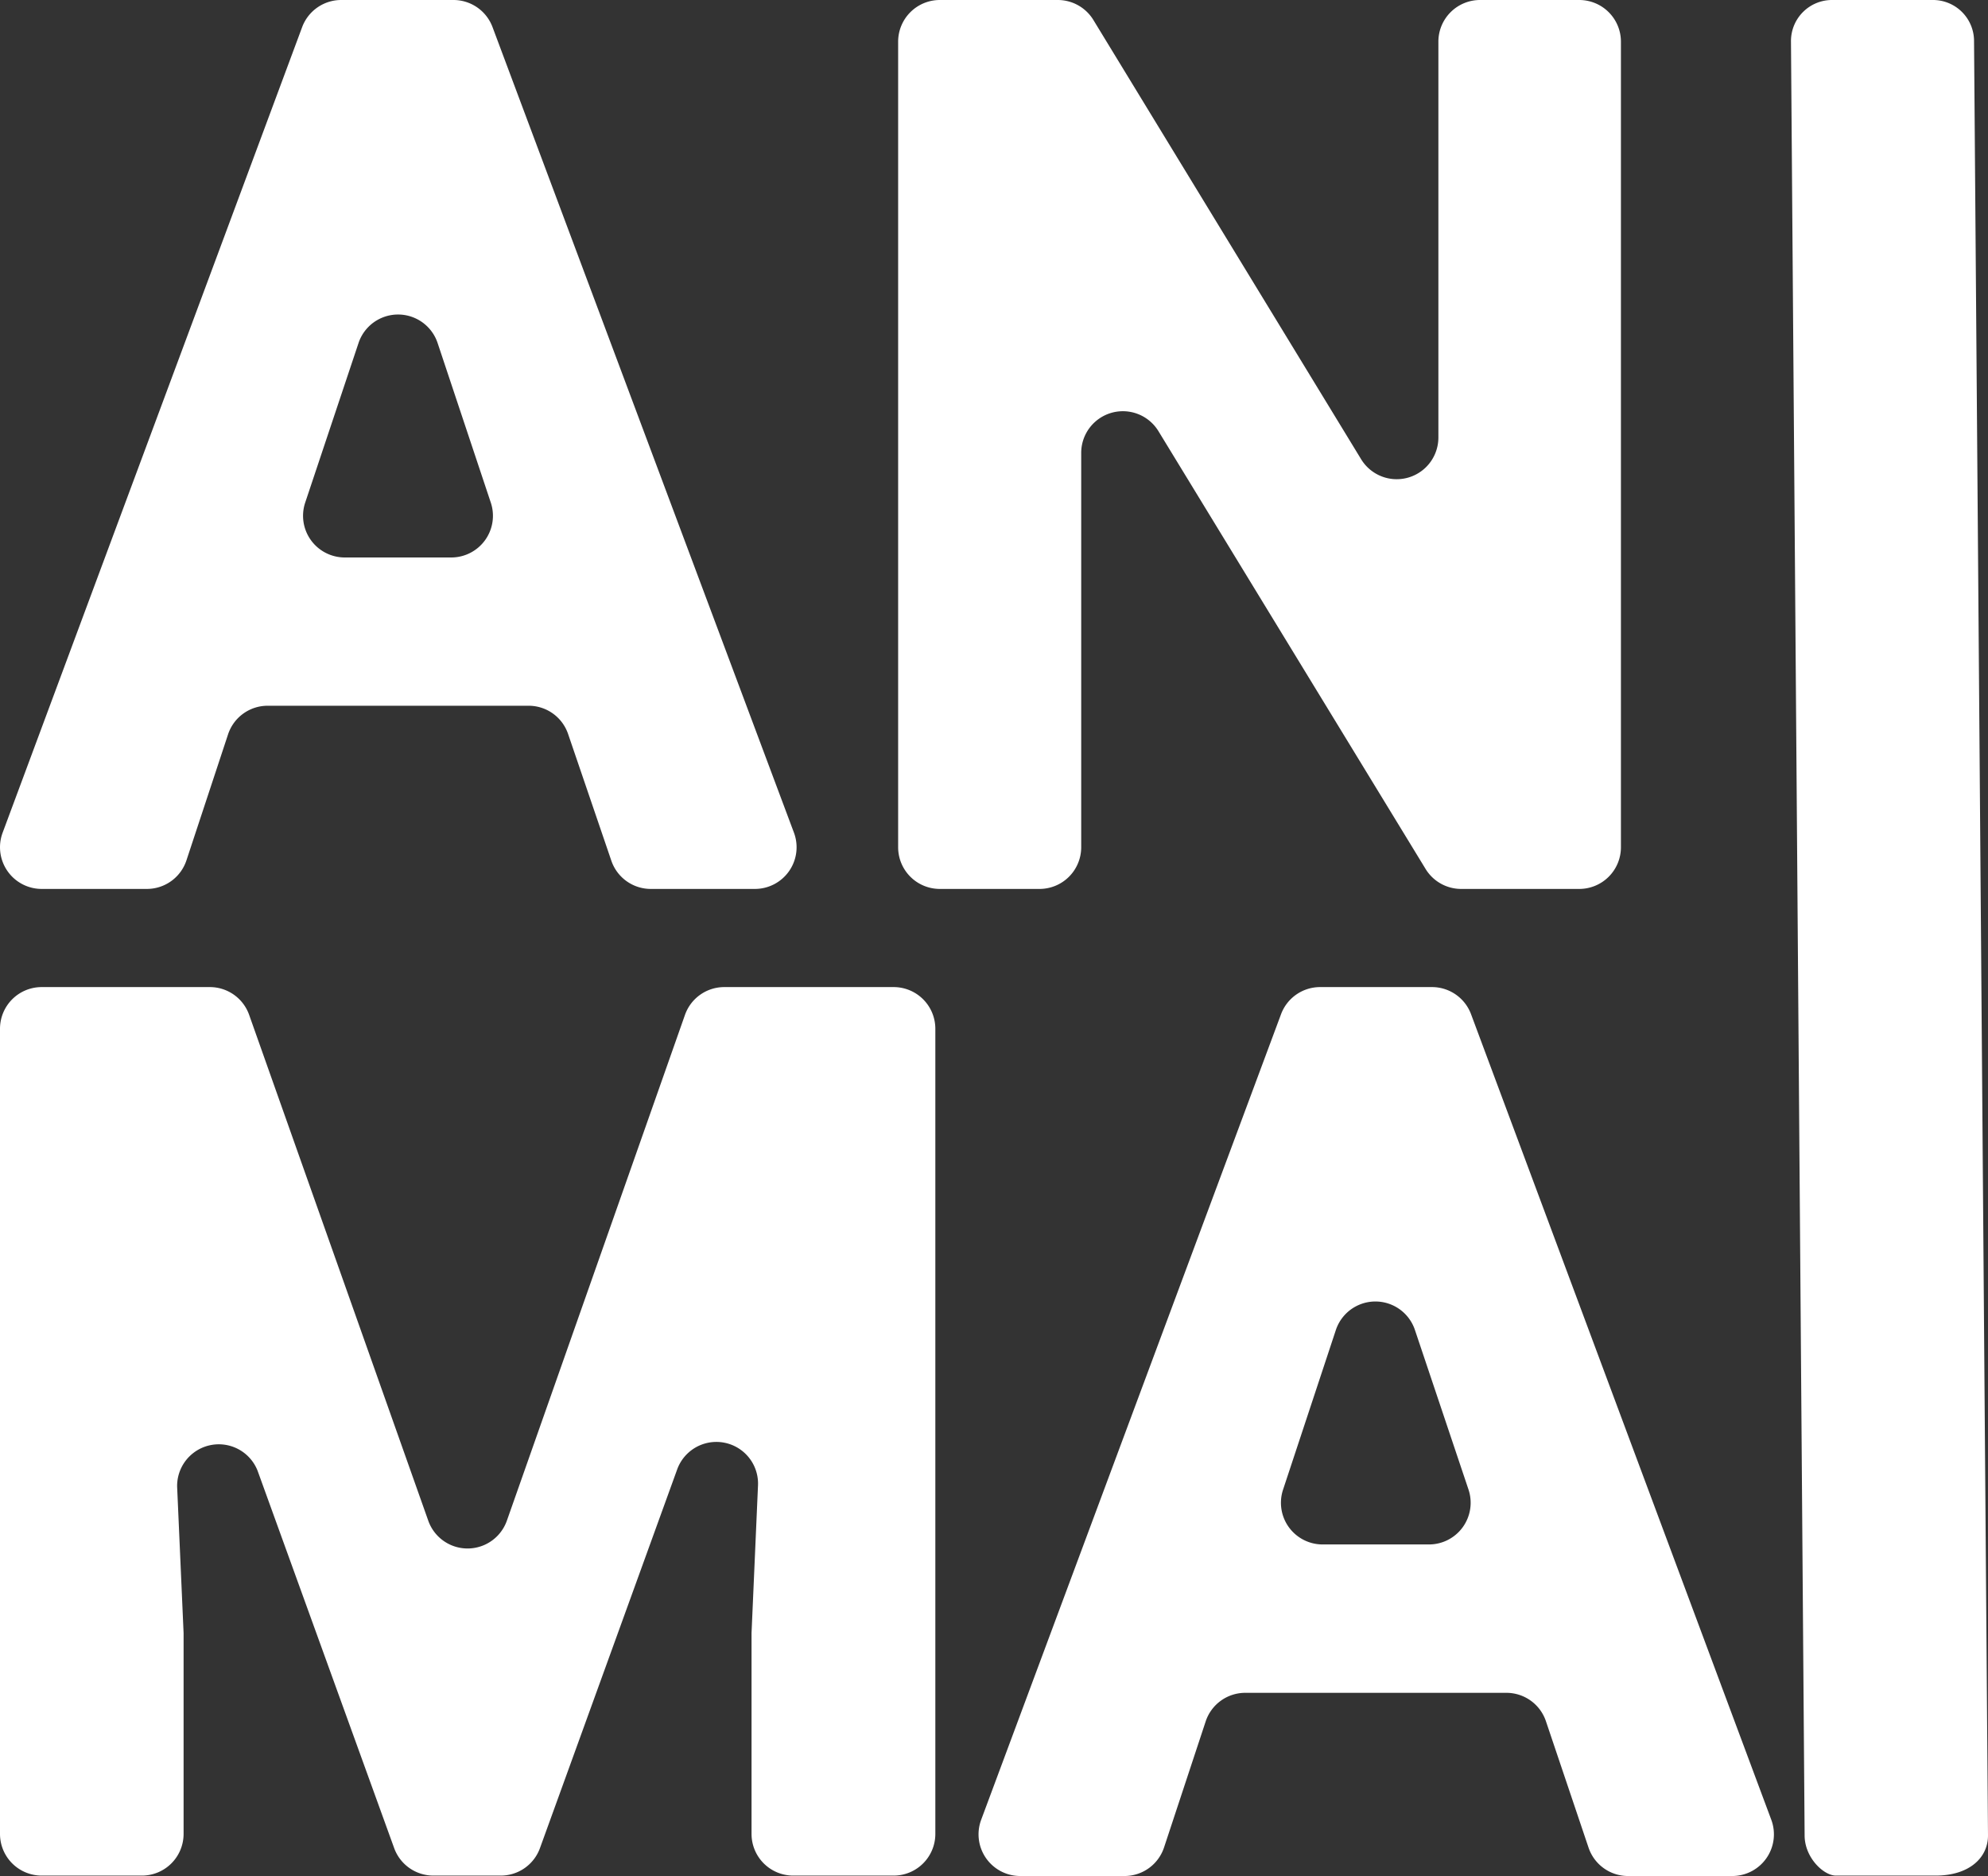 <svg xmlns="http://www.w3.org/2000/svg" fill="#ffffff" viewBox="0 0 190.8 180.04"><rect x="0" y="0" width="190.8" height="180.04" fill="#333333" stroke="none"/><g id="Layer_2" data-name="Layer 2"><g id="Layer_2-2" data-name="Layer 2"><path class="cls-1" d="M50.74,67.73H25.68a4,4,0,0,0-3.79,2.74l-4,12.11a4,4,0,0,1-3.8,2.73H4A4,4,0,0,1,.25,79.92L29,2.6A4,4,0,0,1,32.78,0H43.52a4,4,0,0,1,3.75,2.6L76.2,79.91a4,4,0,0,1-3.74,5.4h-10a4,4,0,0,1-3.79-2.72L54.53,70.46A4,4,0,0,0,50.74,67.73ZM33.09,53.5H43.31a4,4,0,0,0,3.79-5.28L42,32.92a4,4,0,0,0-7.59,0L29.29,48.24A4,4,0,0,0,33.09,53.5Z"/><path class="cls-1" d="M151.57,85.31H140.24a4,4,0,0,1-3.42-1.92l-25.63-42a4,4,0,0,0-7.42,2.09V81.31a4,4,0,0,1-4,4H90.2a4,4,0,0,1-4-4V4a4,4,0,0,1,4-4h11.33a4,4,0,0,1,3.41,1.92l25.7,42.16A4,4,0,0,0,138.05,42V4a4,4,0,0,1,4-4h9.52a4,4,0,0,1,4,4V81.31A4,4,0,0,1,151.57,85.31Z"/><path class="cls-1" d="M185.78,180H176.2c-1.17,0-3-1.72-3-3.86L171.89,3.92a3.94,3.94,0,0,1,4-3.92h9.57a3.94,3.94,0,0,1,4,3.86l1.34,172.26C190.82,178.28,189,180,185.78,180Z"/><path class="cls-1" d="M23.91,97.39,41.1,145.93a4,4,0,0,0,7.55,0L65.74,97.4a4,4,0,0,1,3.77-2.67H85.77a4,4,0,0,1,4,4V176a4,4,0,0,1-4,4H76.13a4,4,0,0,1-4-4V156.72l.62-14.16A4,4,0,0,0,65,141L51.81,177.4A4,4,0,0,1,48.05,180H41.6a4,4,0,0,1-3.77-2.64L24.72,141.14A4,4,0,0,0,17,142.67l.62,14.05V176a4,4,0,0,1-4,4H4a4,4,0,0,1-4-4V98.73a4,4,0,0,1,4-4H20.14A4,4,0,0,1,23.91,97.39Z"/><path class="cls-1" d="M144.58,162.46H119.52a4,4,0,0,0-3.8,2.73l-4,12.11a4,4,0,0,1-3.8,2.74h-10a4,4,0,0,1-3.75-5.4l28.78-77.31a4,4,0,0,1,3.75-2.6h10.74a4,4,0,0,1,3.74,2.59L170,174.64a4,4,0,0,1-3.74,5.4H156.25a4,4,0,0,1-3.79-2.73l-4.09-12.13A4,4,0,0,0,144.58,162.46Zm-17.65-14.24h10.22a4,4,0,0,0,3.79-5.27l-5.14-15.31a4,4,0,0,0-7.59,0L123.13,143A4,4,0,0,0,126.93,148.22Z"/></g></g></svg>

